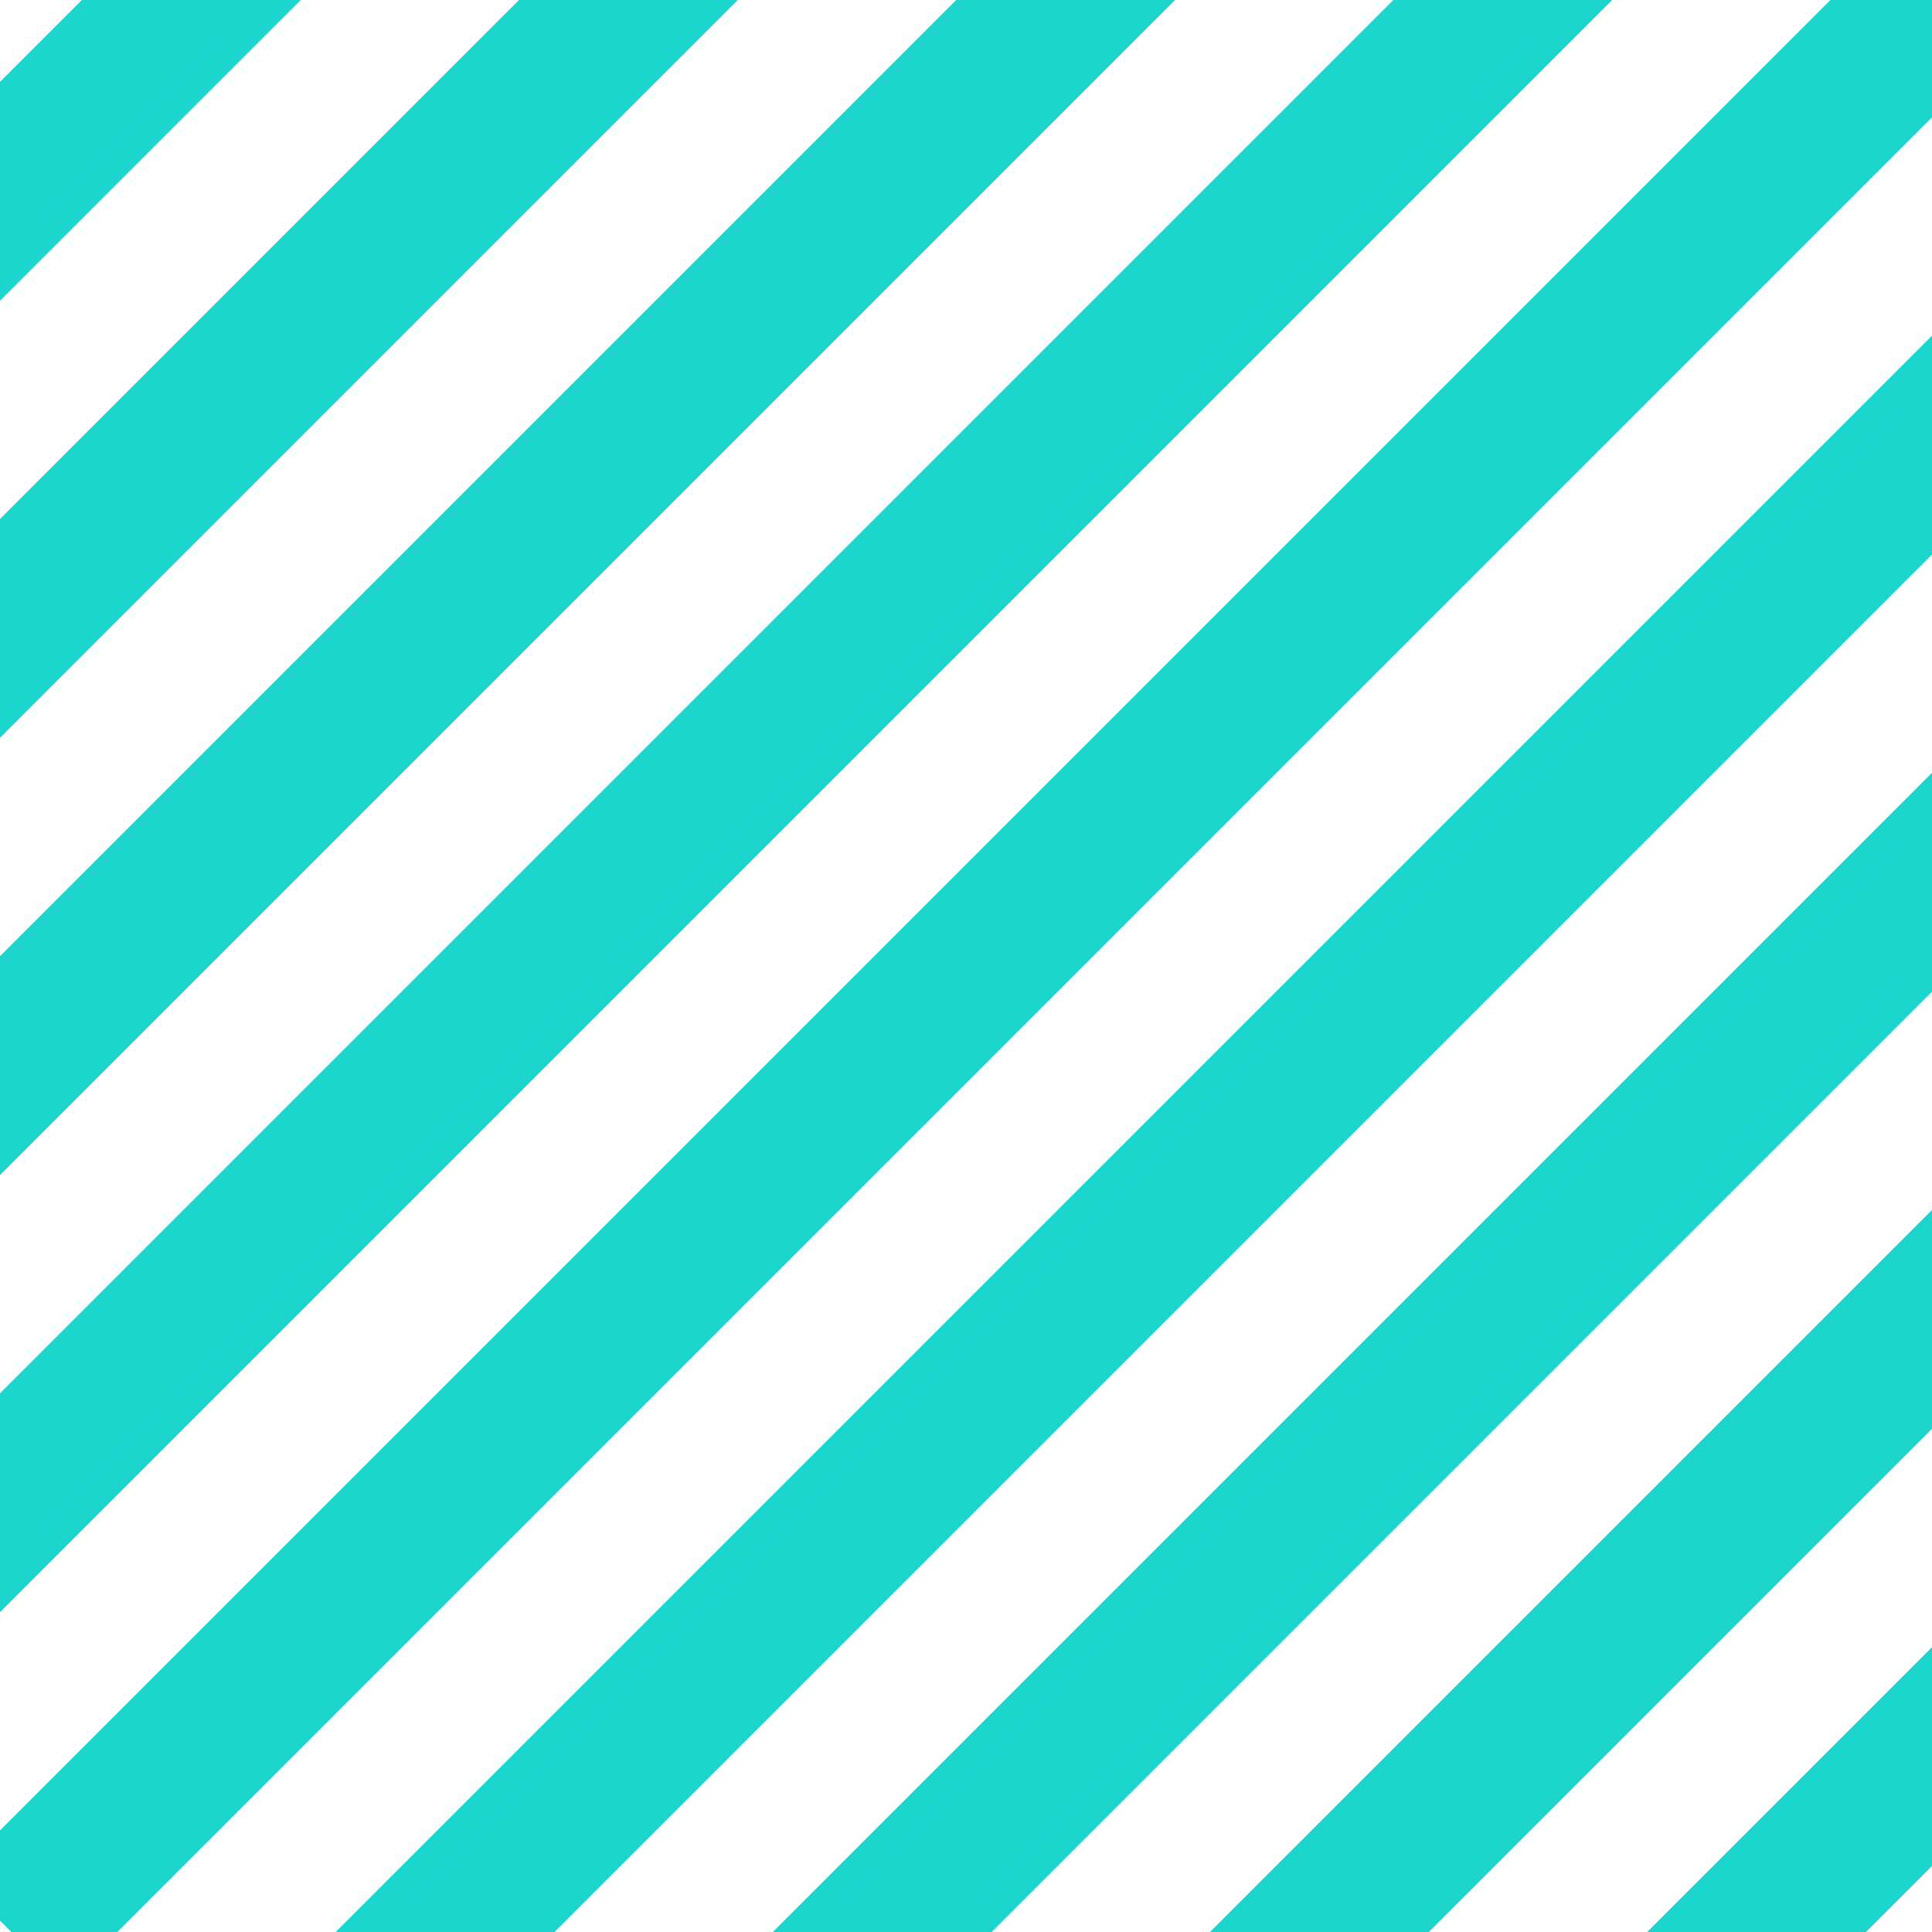 <svg width="67" height="67" viewBox="0 0 67 67" fill="none" xmlns="http://www.w3.org/2000/svg">
<path d="M67 4.064V0H63.484L0 63.484V66.601L0.399 67H4.064L67 4.064Z" fill="#1CD6CE"/>
<path d="M67 11.645L11.645 67H19.225L67 19.225V11.645Z" fill="#1CD6CE"/>
<path d="M67 26.805L26.805 67H34.385L67 34.385V26.805Z" fill="#1CD6CE"/>
<path d="M67 41.965L41.965 67H49.546L67 49.546V41.965Z" fill="#1CD6CE"/>
<path d="M67 57.126L57.126 67H64.706L67 64.706V57.126Z" fill="#1CD6CE"/>
<path d="M0 55.904L55.904 0H48.324L0 48.324V55.904Z" fill="#1CD6CE"/>
<path d="M0 40.744L40.744 0H33.163L0 33.163V40.744Z" fill="#1CD6CE"/>
<path d="M0 25.583L25.583 0H18.003L0 18.003V25.583Z" fill="#1CD6CE"/>
<path d="M0 10.423L10.423 0H2.843L0 2.843V10.423Z" fill="#1CD6CE"/>
<path d="M63.691 0.5H66.5V3.857L3.857 66.5H0.606L0.5 66.394V63.691L63.691 0.5ZM12.852 66.5L66.5 12.852V19.018L19.018 66.5H12.852ZM28.012 66.5L66.5 28.012V34.178L34.178 66.5H28.012ZM43.172 66.5L66.5 43.172V49.339L49.339 66.5H43.172ZM64.499 66.5H58.333L66.5 58.333V64.499L64.499 66.5ZM54.697 0.5L0.5 54.697V48.531L48.531 0.5H54.697ZM39.537 0.5L0.5 39.537V33.371L33.371 0.5H39.537ZM24.376 0.5L0.5 24.376V18.21L18.21 0.5H24.376ZM9.216 0.5L0.5 9.216V3.05L3.05 0.5H9.216Z" stroke="#1CD6CE" stroke-opacity="0.8"/>
</svg>
